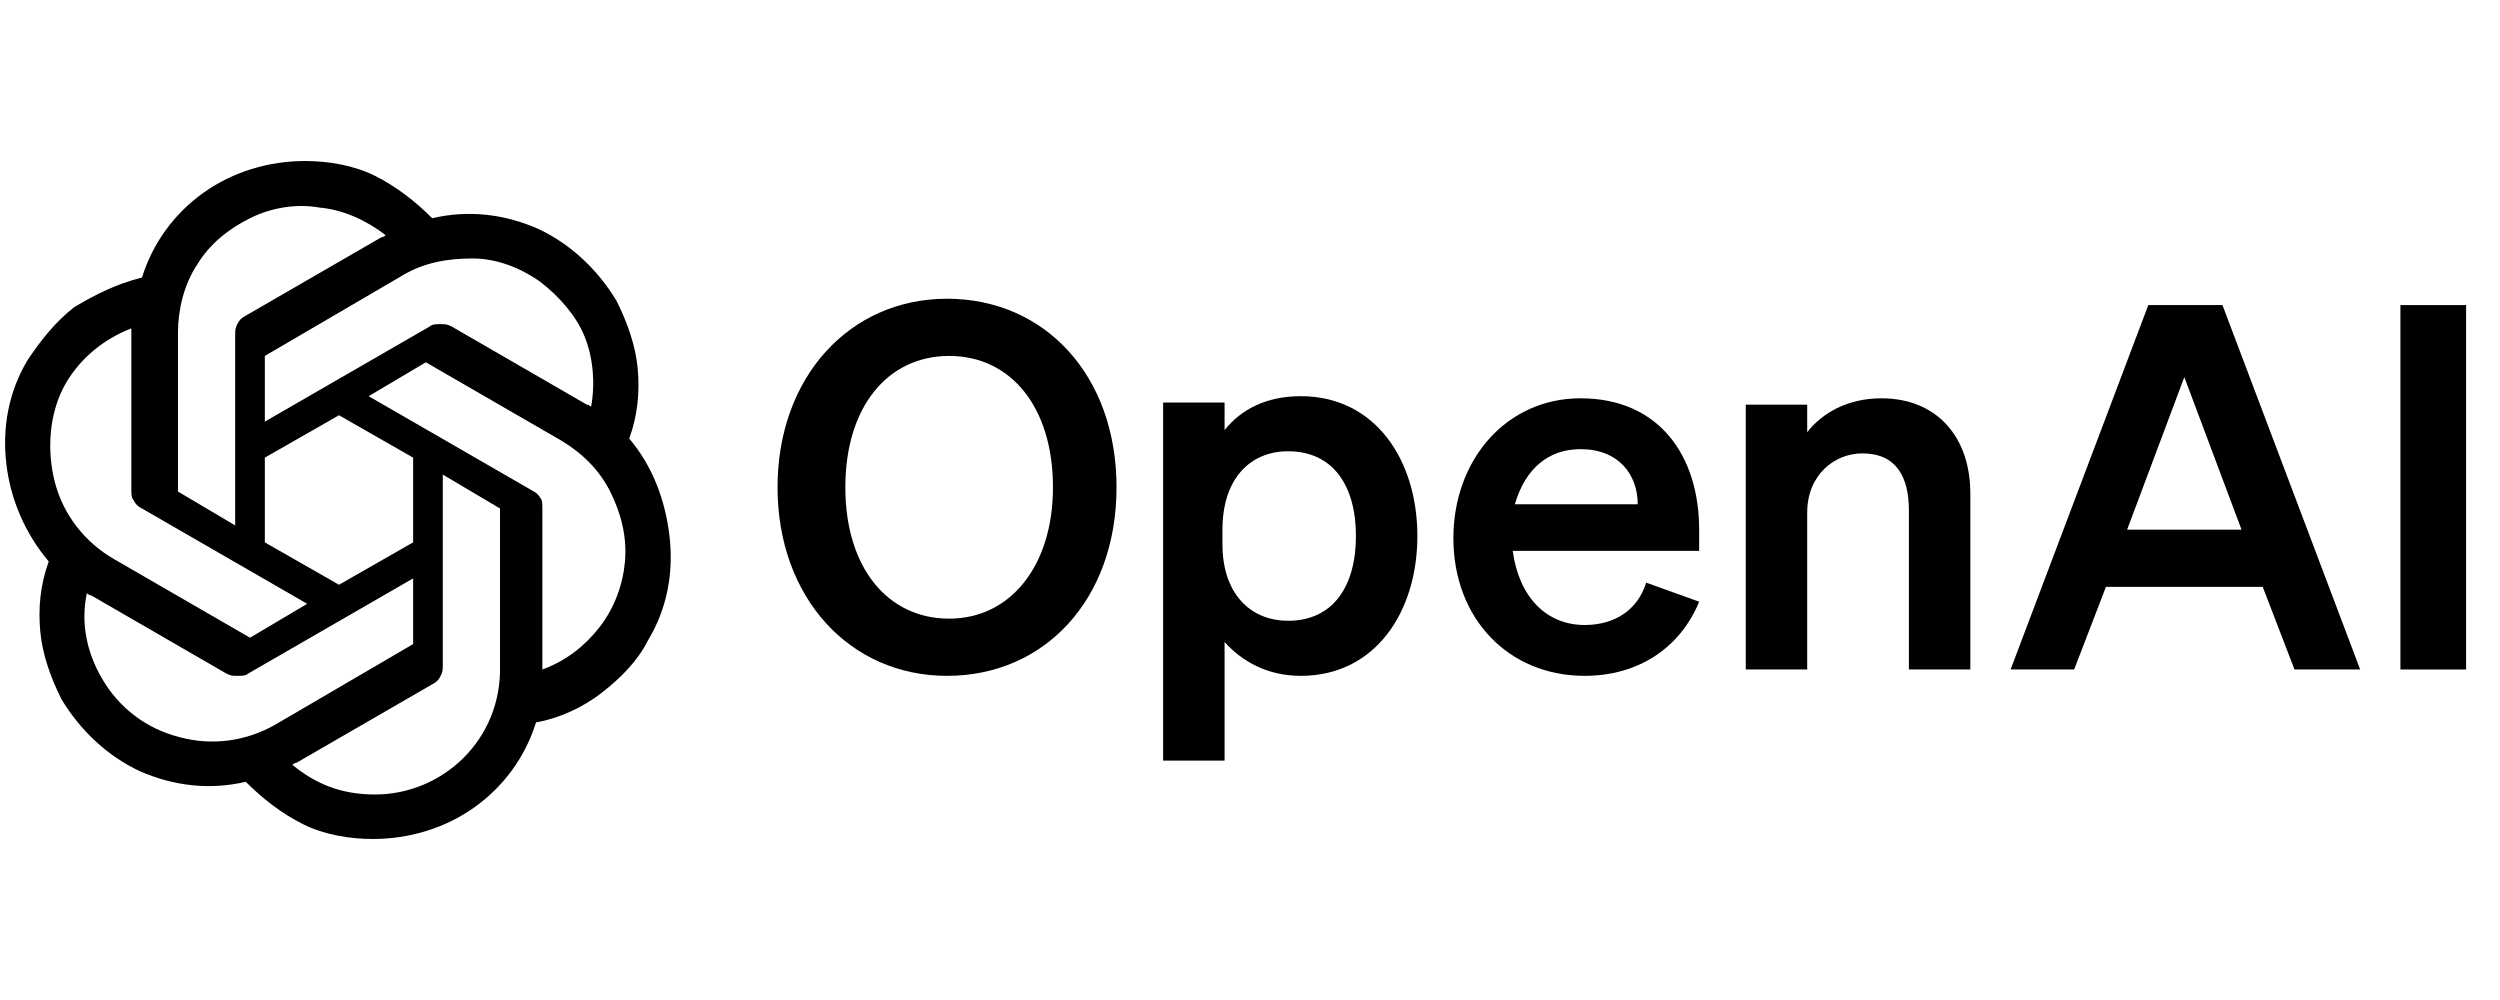 <svg width="100" height="40" viewBox="0 0 118 32" fill="none" xmlns="http://www.w3.org/2000/svg">
<path d="M36.7 15.4C36.7 20.6 40.1 24.3 44.7 24.3C49.3 24.3 52.7 20.7 52.7 15.4C52.7 10.1 49.3 6.5 44.7 6.5C40.1 6.5 36.7 10.2 36.7 15.4ZM49.7 15.4C49.7 19.1 47.7 21.6 44.8 21.6C41.9 21.6 39.9 19.2 39.9 15.4C39.9 11.6 41.9 9.2 44.8 9.2C47.7 9.2 49.7 11.6 49.7 15.4Z" fill="black"/>
<path d="M61.4 24.3C64.9 24.3 66.9 21.3 66.9 17.7C66.9 14.1 64.9 11.1 61.4 11.1C59.8 11.1 58.6 11.7 57.8 12.7V11.4H54.9V28.3H57.8V22.7C58.6 23.6 59.8 24.3 61.4 24.3ZM57.7 17.4C57.7 15 59 13.7 60.8 13.7C62.9 13.7 64 15.3 64 17.7C64 20.1 62.9 21.7 60.8 21.7C59 21.7 57.7 20.4 57.7 18.1V17.4Z" fill="black"/>
<path d="M74.8 24.3C77.3 24.3 79.3 23 80.2 20.8L77.7 19.9C77.3 21.2 76.2 21.9 74.8 21.9C73 21.9 71.7 20.6 71.4 18.4H80.2V17.4C80.2 13.9 78.3 11.2 74.6 11.2C71.1 11.2 68.6 14.1 68.6 17.8C68.6 21.6 71.2 24.3 74.8 24.3ZM74.6 13.6C76.4 13.6 77.3 14.8 77.3 16.2H71.5C72 14.5 73.1 13.6 74.6 13.6Z" fill="black"/>
<path d="M82.4 24H85.3V16.6C85.3 14.8 86.6 13.8 87.9 13.8C89.5 13.8 90.1 14.9 90.1 16.5V24H93V15.7C93 13 91.4 11.2 88.8 11.2C87.2 11.2 86 11.9 85.3 12.8V11.5H82.4V24Z" fill="black"/>
<path d="M101.4 6.8L94.9 24H97.9L99.4 20.1H106.8L108.3 24H111.4L104.9 6.8H101.4ZM103.1 10.2L105.8 17.4H100.4L103.1 10.2Z" fill="black"/>
<path d="M116.4 6.8H113.3V24H116.4V6.8Z" fill="black"/>
<path d="M29.7 13.1C30.1 12 30.2 10.9 30.1 9.8C30 8.7 29.6 7.6 29.1 6.6C28.2 5.1 26.9 3.9 25.4 3.2C23.8 2.5 22.1 2.3 20.4 2.7C19.6 1.9 18.7 1.2 17.7 0.7C16.7 0.2 15.5 0 14.4 0C12.7 0 11 0.5 9.6 1.5C8.2 2.5 7.2 3.9 6.7 5.5C5.5 5.8 4.5 6.3 3.5 6.9C2.6 7.6 1.9 8.5 1.3 9.4C0.4 10.9 0.1 12.6 0.3 14.3C0.5 16 1.2 17.6 2.3 18.9C1.9 20 1.8 21.1 1.9 22.2C2 23.3 2.4 24.4 2.9 25.4C3.8 26.9 5.1 28.1 6.6 28.8C8.2 29.5 9.9 29.7 11.6 29.3C12.4 30.1 13.3 30.8 14.3 31.3C15.3 31.8 16.5 32 17.6 32C19.3 32 21 31.5 22.4 30.5C23.8 29.5 24.8 28.1 25.3 26.5C26.4 26.3 27.5 25.8 28.4 25.1C29.3 24.4 30.1 23.6 30.6 22.6C31.5 21.1 31.8 19.4 31.6 17.7C31.4 16 30.8 14.4 29.7 13.1ZM17.7 29.9C16.1 29.9 14.9 29.4 13.8 28.5C13.8 28.5 13.9 28.4 14 28.4L20.4 24.7C20.6 24.6 20.7 24.5 20.8 24.3C20.9 24.1 20.9 24 20.9 23.8V14.8L23.6 16.4V23.8C23.7 27.3 20.9 29.9 17.7 29.9ZM4.8 24.4C4.1 23.2 3.8 21.8 4.1 20.4C4.1 20.4 4.2 20.5 4.3 20.5L10.7 24.2C10.9 24.3 11 24.3 11.2 24.3C11.4 24.3 11.6 24.3 11.7 24.2L19.5 19.7V22.8L13 26.6C11.6 27.4 10 27.6 8.5 27.2C6.9 26.8 5.6 25.8 4.8 24.4ZM3.1 10.5C3.8 9.3 4.9 8.4 6.2 7.9V8.1V15.5C6.2 15.7 6.2 15.9 6.3 16C6.4 16.2 6.5 16.3 6.7 16.4L14.5 20.9L11.8 22.5L5.4 18.8C4 18 3 16.7 2.6 15.2C2.2 13.7 2.3 11.9 3.1 10.5ZM25.2 15.6L17.4 11.1L20.1 9.5L26.5 13.2C27.5 13.8 28.3 14.6 28.8 15.6C29.3 16.6 29.6 17.7 29.5 18.9C29.4 20 29 21.1 28.3 22C27.6 22.9 26.7 23.6 25.6 24V16.4C25.6 16.2 25.6 16 25.5 15.9C25.5 15.9 25.4 15.7 25.2 15.6ZM27.9 11.6C27.9 11.6 27.8 11.5 27.7 11.5L21.3 7.8C21.1 7.7 21 7.7 20.8 7.7C20.6 7.7 20.4 7.7 20.3 7.8L12.5 12.3V9.2L19 5.4C20 4.8 21.1 4.6 22.3 4.6C23.4 4.6 24.5 5 25.5 5.7C26.4 6.4 27.2 7.3 27.6 8.3C28 9.3 28.1 10.5 27.9 11.6ZM11.1 17.2L8.4 15.6V8.1C8.4 7 8.7 5.8 9.3 4.9C9.9 3.9 10.8 3.2 11.8 2.7C12.8 2.2 14 2 15.1 2.2C16.2 2.3 17.3 2.8 18.2 3.5C18.2 3.5 18.1 3.6 18 3.6L11.6 7.3C11.4 7.4 11.3 7.5 11.2 7.7C11.1 7.9 11.1 8 11.1 8.2V17.2ZM12.5 14L16 12L19.5 14V18L16 20L12.5 18V14Z" fill="black"/>
</svg>
